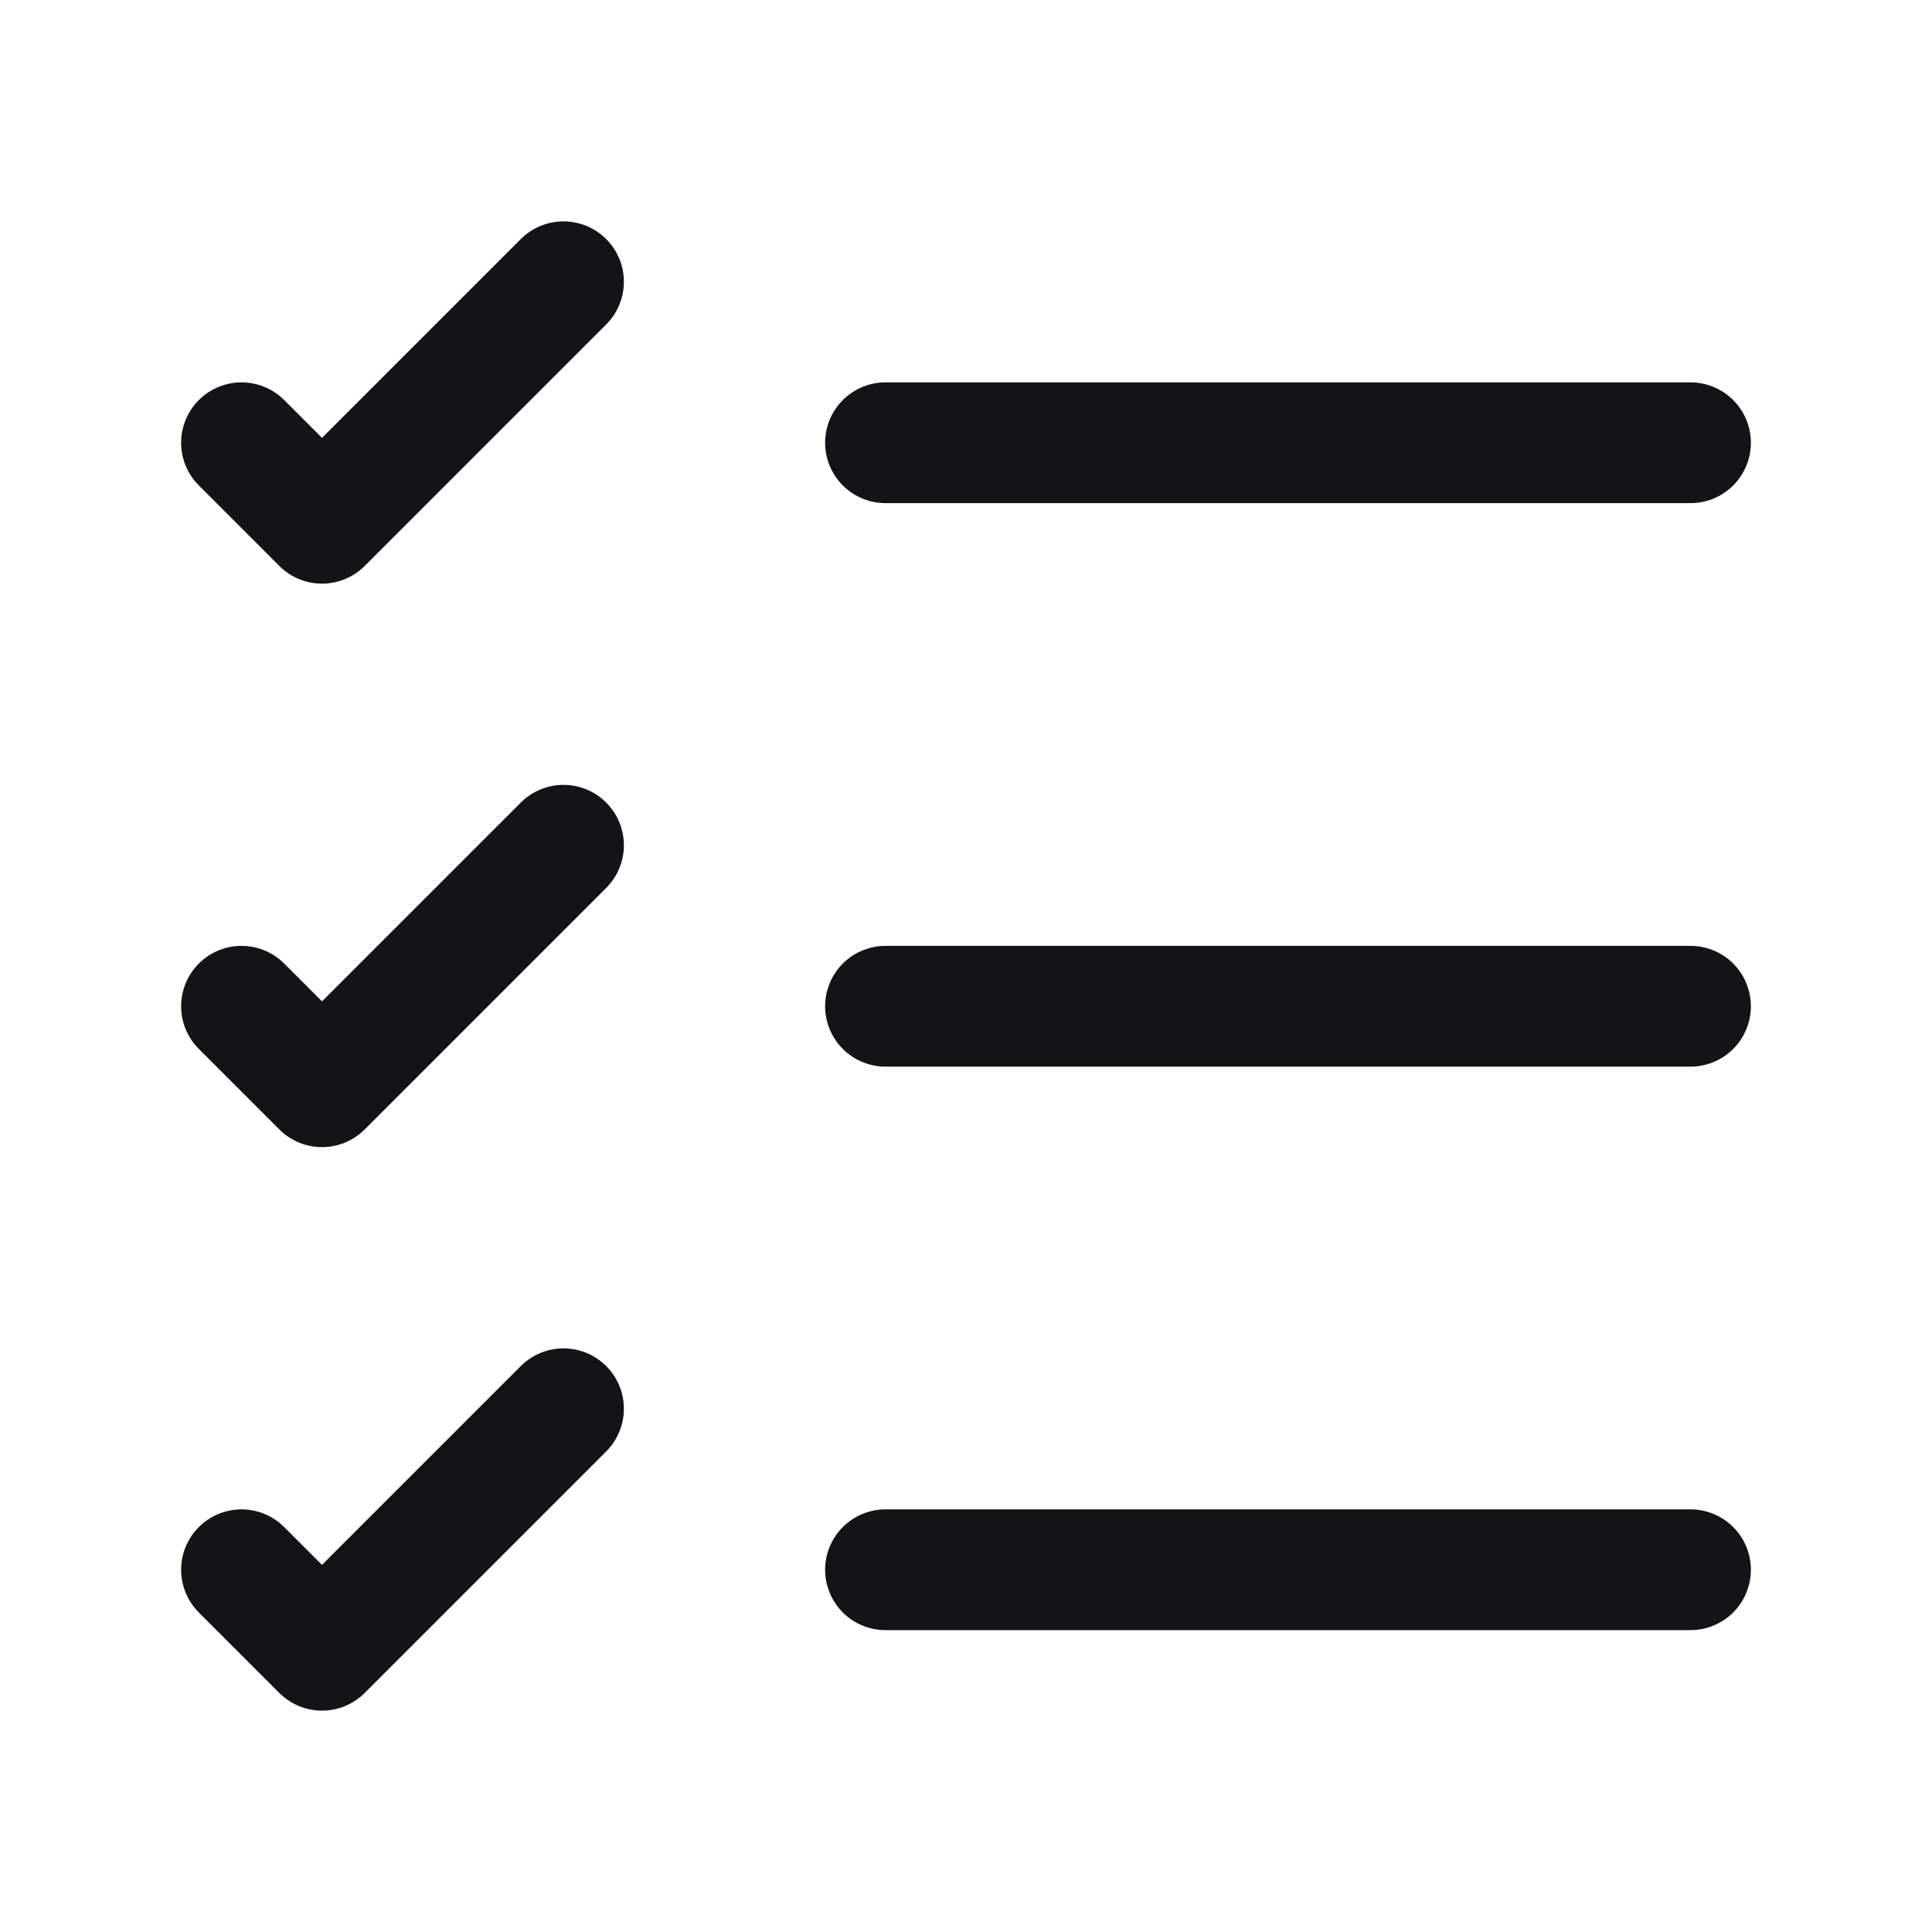 <svg width="24" height="24" viewBox="0 0 24 24" fill="none" xmlns="http://www.w3.org/2000/svg">
<path d="M11 19.5H21" stroke="#121417" stroke-width="1.5" stroke-linecap="round" stroke-linejoin="round"/>
<path d="M11 12.5H21" stroke="#121417" stroke-width="1.5" stroke-linecap="round" stroke-linejoin="round"/>
<path d="M11 5.5H21" stroke="#121417" stroke-width="1.5" stroke-linecap="round" stroke-linejoin="round"/>
<path d="M3 5.5L4 6.5L7 3.5" stroke="#121417" stroke-width="1.5" stroke-linecap="round" stroke-linejoin="round"/>
<path d="M3 12.5L4 13.5L7 10.5" stroke="#121417" stroke-width="1.5" stroke-linecap="round" stroke-linejoin="round"/>
<path d="M3 19.5L4 20.5L7 17.5" stroke="#121417" stroke-width="1.5" stroke-linecap="round" stroke-linejoin="round"/>
</svg>

